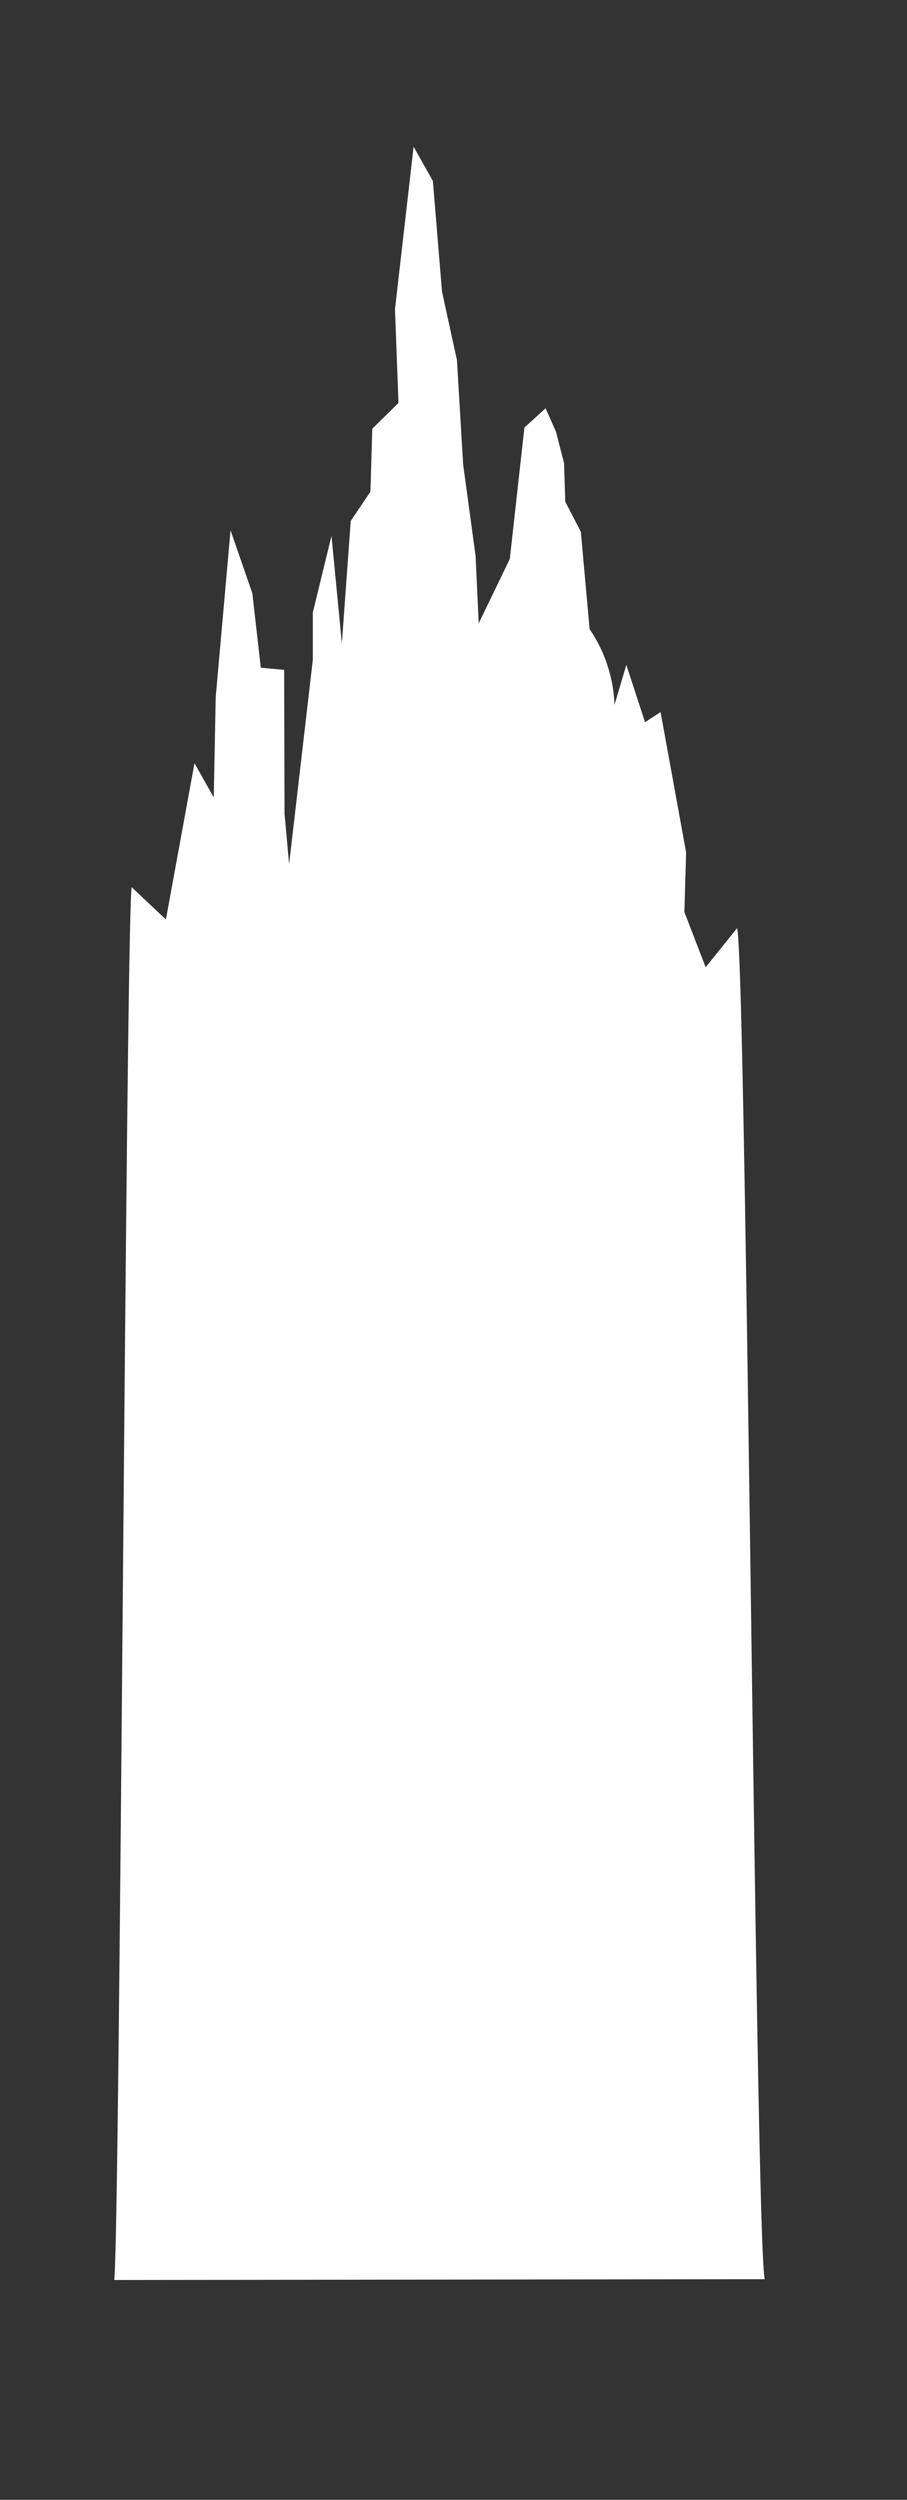 <svg xmlns="http://www.w3.org/2000/svg" viewBox="0 0 612.27 1686.82"><rect x="0" y="0" width="612.27" height="1686.82" fill="#333333" stroke="none"/><defs><style>.cls-1{fill:#fff;}</style></defs><title>Artboard 35 copy 11</title><g id="tree"><path class="cls-1" d="M88.86,598.62,112,620.47Q121.63,567.73,131.3,515l13,23.11,1.32-67.77q5-56.25,10-112.5,7.35,21.23,14.71,42.44,2.87,25.14,5.72,50.26L191.81,452l.26,97.07q1.55,17,3.1,34,8-68.91,16-137.83V413.31l12.6-51.69,7,72.51q3-41.29,6-82.59l13.29-19.77,1.26-42.49L269,271.9l-2.37-63.23L279.21,99l13,23.11,6.15,74.46q5,23.18,10.09,46.36l4.2,70.49,8.4,61.8,2.1,45.39q10.51-21.74,21-43.46,2.74-24.61,5.47-49.25L354,288.51l14.29-13,7,15.73,5.46,21.24.84,26.08,10.51,20.27L398,424.47a97.25,97.25,0,0,1,16.81,51.18l8-27q6.3,19.32,12.61,38.63l10.5-6.76q8.63,47.31,17.23,94.63L462,615.42q7.18,18.65,14.35,37.27l21.22-26.4c6.23,21.55,12.46,890.09,18.7,911.64l-439.17.55C81,1507.53,84.94,629.57,88.86,598.62Z"/></g></svg>